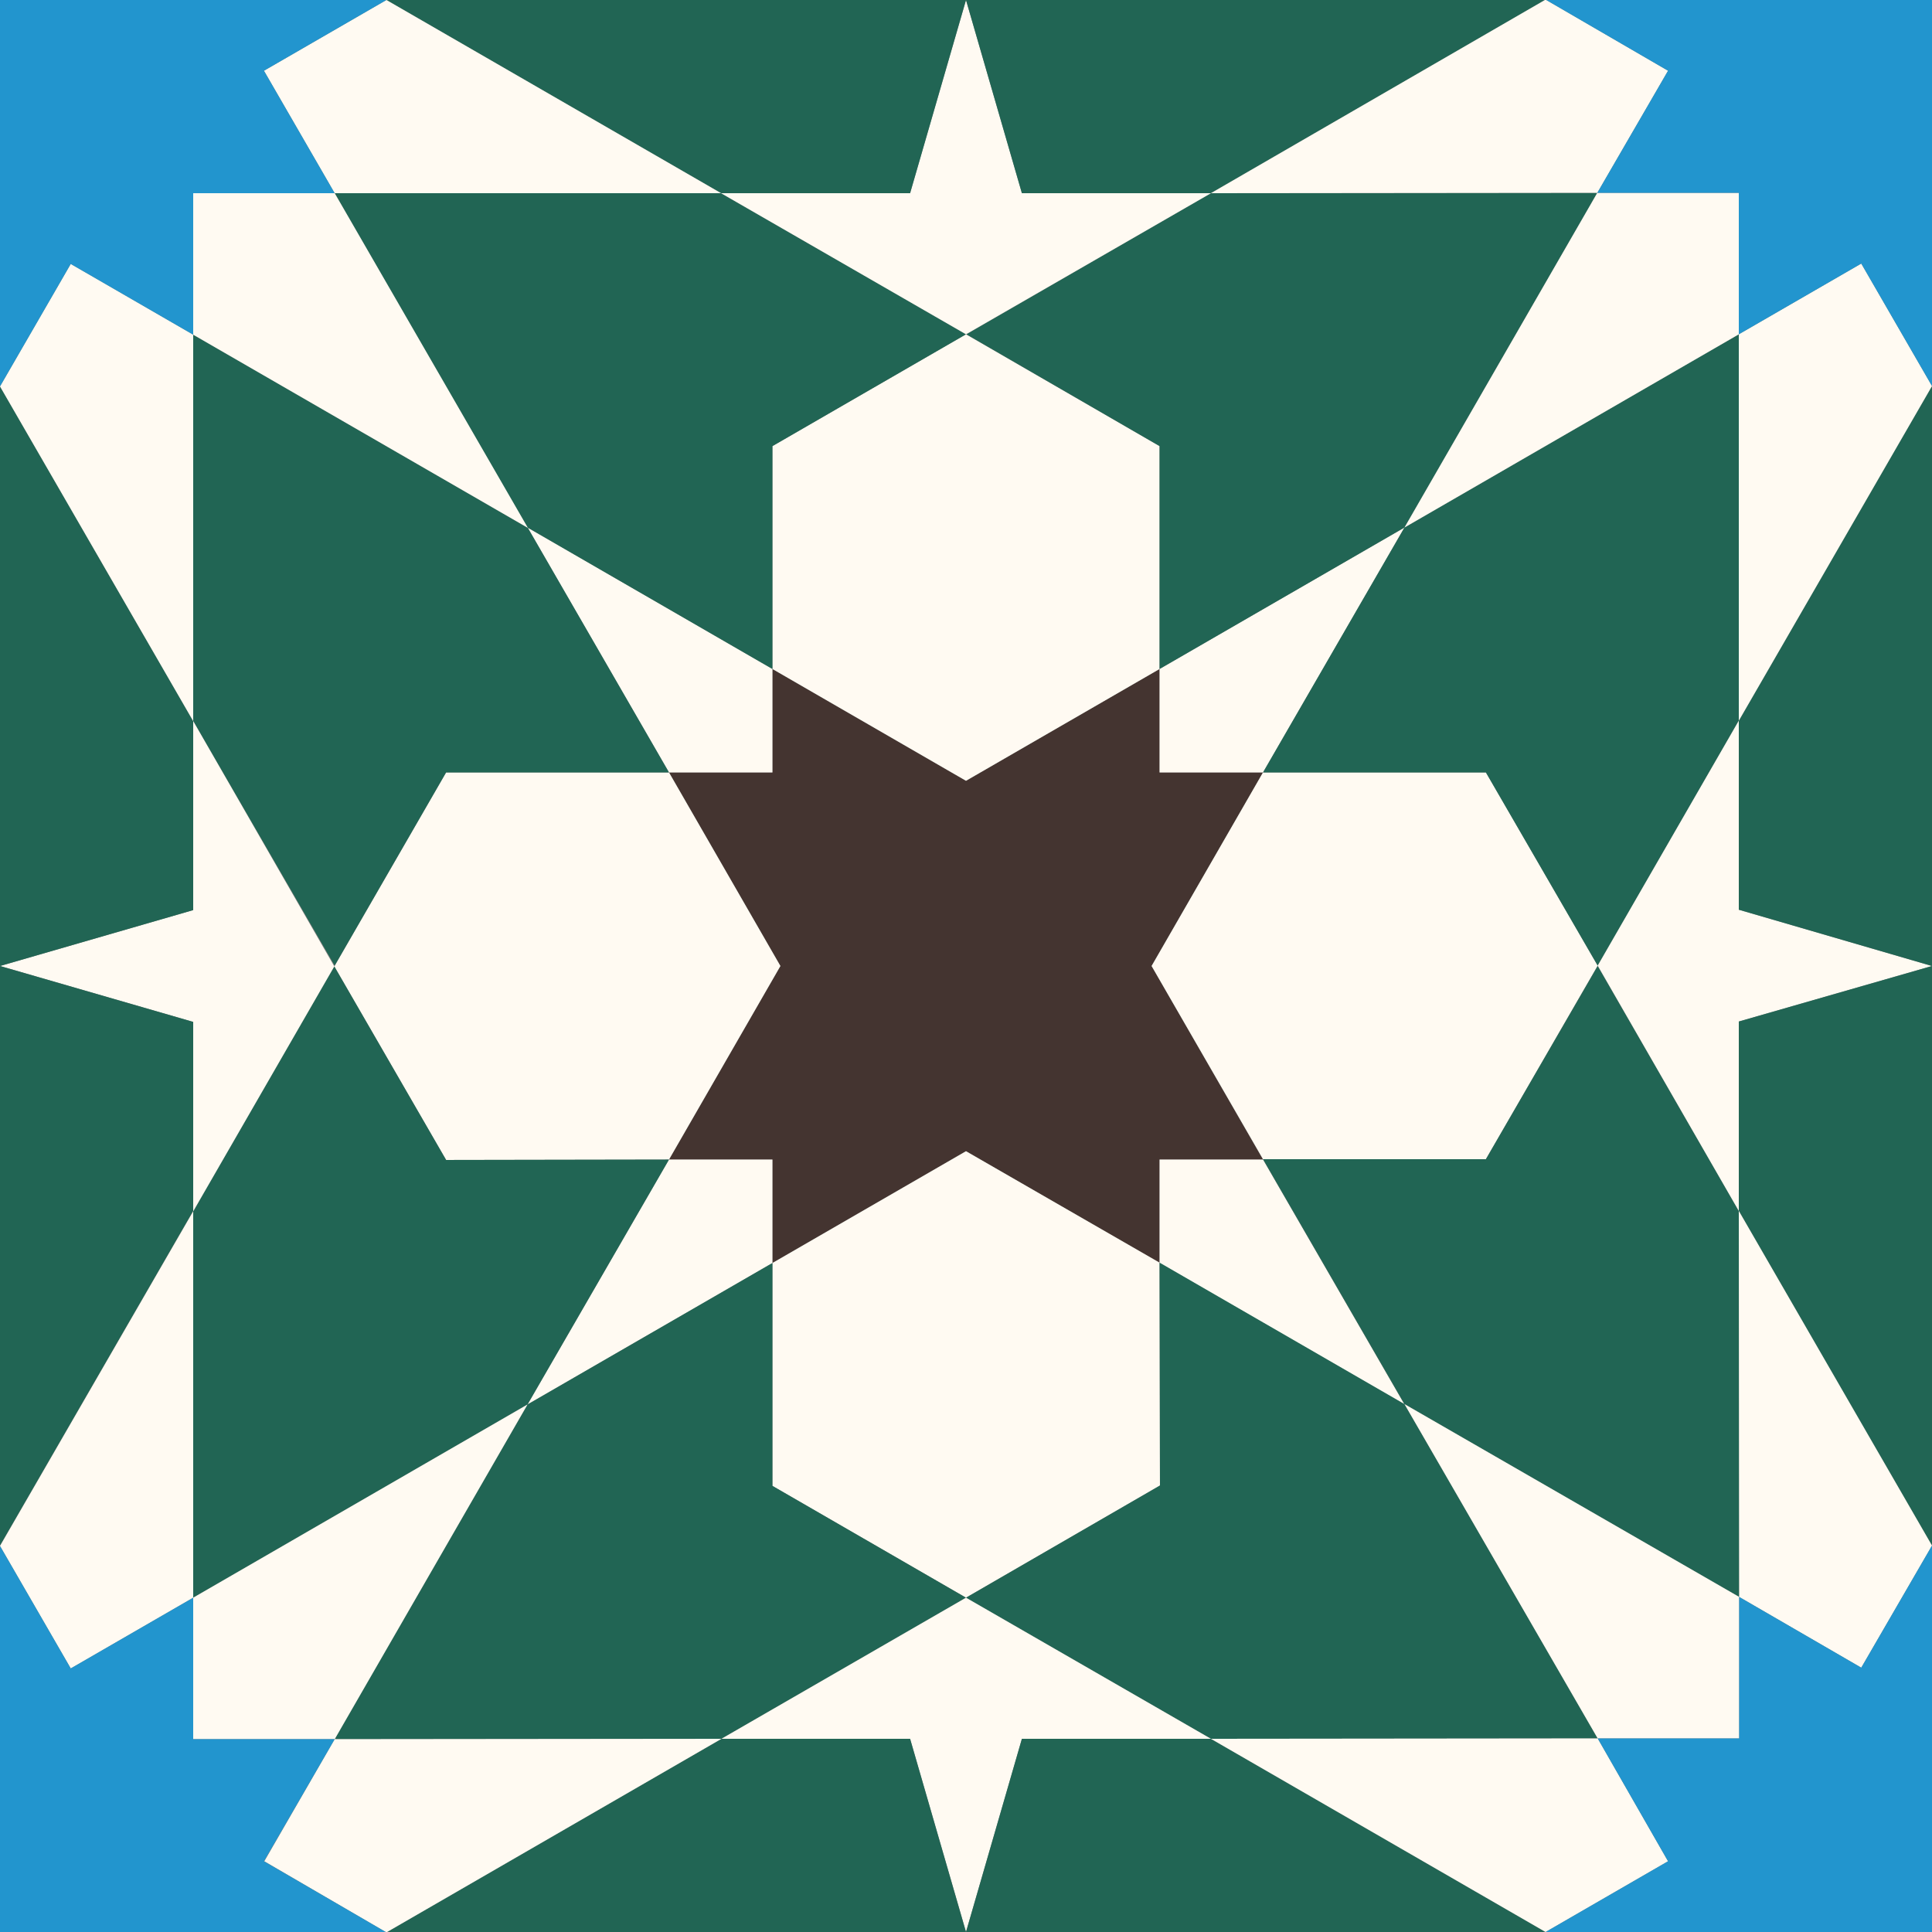 <svg xmlns="http://www.w3.org/2000/svg" width="508" height="508" viewBox="0 0 508 508">
  <rect x="0" y="0" width="508" height="508" fill="#808080" stroke="none"/>
  <style>
		:root {
      --black: #443430;
      --gold: #CEA600;
	    --emerald: #216554;
	    --white: #FFFAF2;
	    --lightBlue: #2295CE;
    }
    .shape-1{fill:#443430}
    .shape-2{fill:#FFFAF2}
    .shape-3{fill:#FFFAF2}
    .shape-4{fill:#216554}
    .shape-5{fill:#FFFAF2}
    .shape-6{fill:#216554}
    .shape-7{fill:#FFFAF2}
    .shape-8{fill:#2295CE}
    .guides{ stroke: #4FFF4F; display: none; fill: none}
  </style>
  <g id="pattern" class="line">
    <path class="shape-1" d="M175.9 203.1h27.2v-27.2l50.9 29.4 50.9-29.4v27.2h27.2L302.8 254l29.3 50.9h-27.2v27.2L254 302.7l-50.9 29.4v-27.2h-27.2l29.3-50.9z"/>
    <path class="shape-2" d="M138.7 138.7l64.4 37.2v27.2h-27.2zM369.3 138.7l-37.2 64.4h-27.2v-27.2zM369.3 369.3l-64.4-37.2v-27.2h27.2zM138.7 369.3l37.2-64.4h27.2v27.2z"/>
    <path class="shape-3" d="M254 87.9l-50.9 29.4v58.6l50.9 29.4 50.9-29.4v-58.6zM420.1 253.9l-29.4-50.8h-58.6L302.8 254l29.3 50.8h58.6zM254 420.1l51-29.5-.1-58.6-50.9-29.3-50.9 29.4v58.6zM87.9 254.1l29.4 50.9 58.6-.1 29.3-50.9-29.3-50.9h-58.6z"/>
    <g>
      <path class="shape-4" d="M88 50.8h101.6L254 87.9l-50.9 29.4v58.6l-64.4-37.2zM50.8 88l88 50.8 37.1 64.3h-58.6L88 253.9l-37.2-64.3zM457.2 87.9v101.6l-37.1 64.4-29.4-50.8h-58.6l37.2-64.4z"/>
      <path class="shape-4" d="M420 50.7l-50.7 88-64.4 37.2v-58.6l-50.8-29.4 64.3-37.1zM420.1 457.1l-101.7.1-64.4-37.1 51-29.5-.1-58.6 64.4 37.2zM457.3 419.9l-88-50.7-37.2-64.4h58.6l29.4-50.8 37.1 64.4zM50.8 420.1V318.5l37.1-64.4 29.4 50.9 58.6-.1-37.2 64.4zM88 457.3l50.7-88 64.4-37.2v58.6l50.9 29.4-64.3 37.1z"/>
    </g>
      <path class="shape-5" d="M254 0l-14.7 50.8h-49.7L254 87.9l64.4-37.1h-49.7zM508 254l-50.8-14.8v-49.7l-37.1 64.4 37.1 64.5v-49.8zM254 508l14.7-50.8h49.7L254 420.1l-64.3 37.1h49.6zM0 254l50.8 14.7v49.8l37.1-64.4-37.1-64.5v49.7z"/>
    <g>
      <path class="shape-6" d="M254 0l-14.7-50.8h-49.7L101.6 0l88 50.8h49.7L254 0zM-50.8 239.3v-49.7l50.8-88 50.8 88v49.7L0 254zM508 254l50.8-14.8v-49.7l-50.8-88-50.8 88v49.7L508 254zM254 0l14.7-50.9h49.7l88 50.8-88 50.9h-49.7zM268.8 558.7h49.7l87.9-50.7-88-50.8h-49.7L254 508zM508 254l50.9 14.6v49.7L508 406.4l-50.8-88v-49.8zM0 254l-50.8 14.7v49.7l50.8 88 50.8-88v-49.7L0 254zM254 508l-14.7 50.9h-49.7l-88-50.8 88.1-50.9h49.6z"/>
    </g>
    <g>
      <path class="shape-7" d="M101.6 0L69.4 18.6 88 50.8h101.6zM88 50.8H50.8V88l88 50.8zM50.8 88L18.6 69.4 0 101.6l50.8 88zM508 101.5l-18.6-32.2-32.2 18.6v101.6zM457.2 87.9V50.7H420l-50.7 88zM420 50.7l18.6-32.1L406.4-.1l-88 50.9zM406.4 508l32.2-18.6-18.5-32.3-101.7.1zM420.1 457.1h37.2v-37.2l-88-50.7zM457.3 419.9l32.1 18.6 18.6-32.1-50.8-88zM0 406.5l18.6 32.2 32.2-18.6V318.5zM50.8 420.1v37.2H88l50.7-88zM88 457.3l-18.5 32.1 32.1 18.7 88.1-50.9z"/>
    </g>
    <g>
      <path class="shape-8" d="M-19.4-19.4h121V0L69.4 18.6 88 50.8H50.8V88L18.6 69.4 0 101.6h-19.4zM527.4-19.5v121H508l-18.6-32.2-32.2 18.6V50.7H420l18.6-32.1L406.4-.1v-19.4zM527.5 527.3h-121l-.1-19.3 32.2-18.6-18.5-32.3h37.2v-37.2l32.1 18.6 18.6-32.1 19.5-.1zM-19.4 527.5v-121H0l18.6 32.2 32.2-18.6v37.2H88l-18.6 32.1 32.2 18.7v19.4z"/>
    </g>
  </g>
  <g class="guides">
    <circle r="71.8"/>
    <circle cy="508" r="71.8"/>
    <circle cx="508" r="71.8"/>
    <circle cx="508" cy="508" r="71.8"/>
    <path d="M0 0l254 68.1M0 0l146.6 254M0 0l254 146.6M0 0h508M0 0l508 508M0 0l68.1 254M0 508l146.6-254M0 508l254-146.6M0 508l68.1-254M0 508l254-68.1M0 101.6l117.3 203.3M0 406.4l117.3-203.3M101.6 0l203.3 117.3M101.6 508l203.3-117.3M117.3 203.1h273.4M18.6 438.6L0 406.4M18.6 438.6L254 302.7M18.6 69.4L0 101.6M18.6 69.4L254 205.3M203.1 390.7V117.3M254 508V0M304.9 117.3v273.4M390.7 304.9H117.3M406.4 0L203.1 117.3M406.4 508L203.1 390.7M438.6 18.6L302.8 254M438.6 18.6L406.4 0M438.6 489.4L406.4 508M438.6 489.4L302.8 254M489.4 438.6L254 302.7M489.4 438.6l18.6-32.2M489.4 69.4L254 205.3M489.4 69.4l18.6 32.2M508 101.6L390.7 304.9M508 406.4L390.7 203.1M508 0L254 68.1M508 0L0 508M508 0L254 146.6M508 0L361.4 254M508 0l-68.1 254M508 254H0M508 508L254 361.4M508 508L361.4 254M508 508l-68.1-254M508 508l-254-68.1M69.4 18.6L205.2 254M69.4 18.6L101.6 0M69.4 489.4l32.2 18.6M69.4 489.4L205.2 254M175.9 203.1L0 254l175.9 50.9M203.1 332.1L254 508l50.9-175.9M304.9 175.9L254 0l-50.9 175.9M332.1 304.9L508 254l-175.9-50.9"/>
    <path d="M0 0h508v508H0z"/>
    <path d="M50.8 50.8h406.4v406.4H50.8z"/>
  </g>
</svg>
